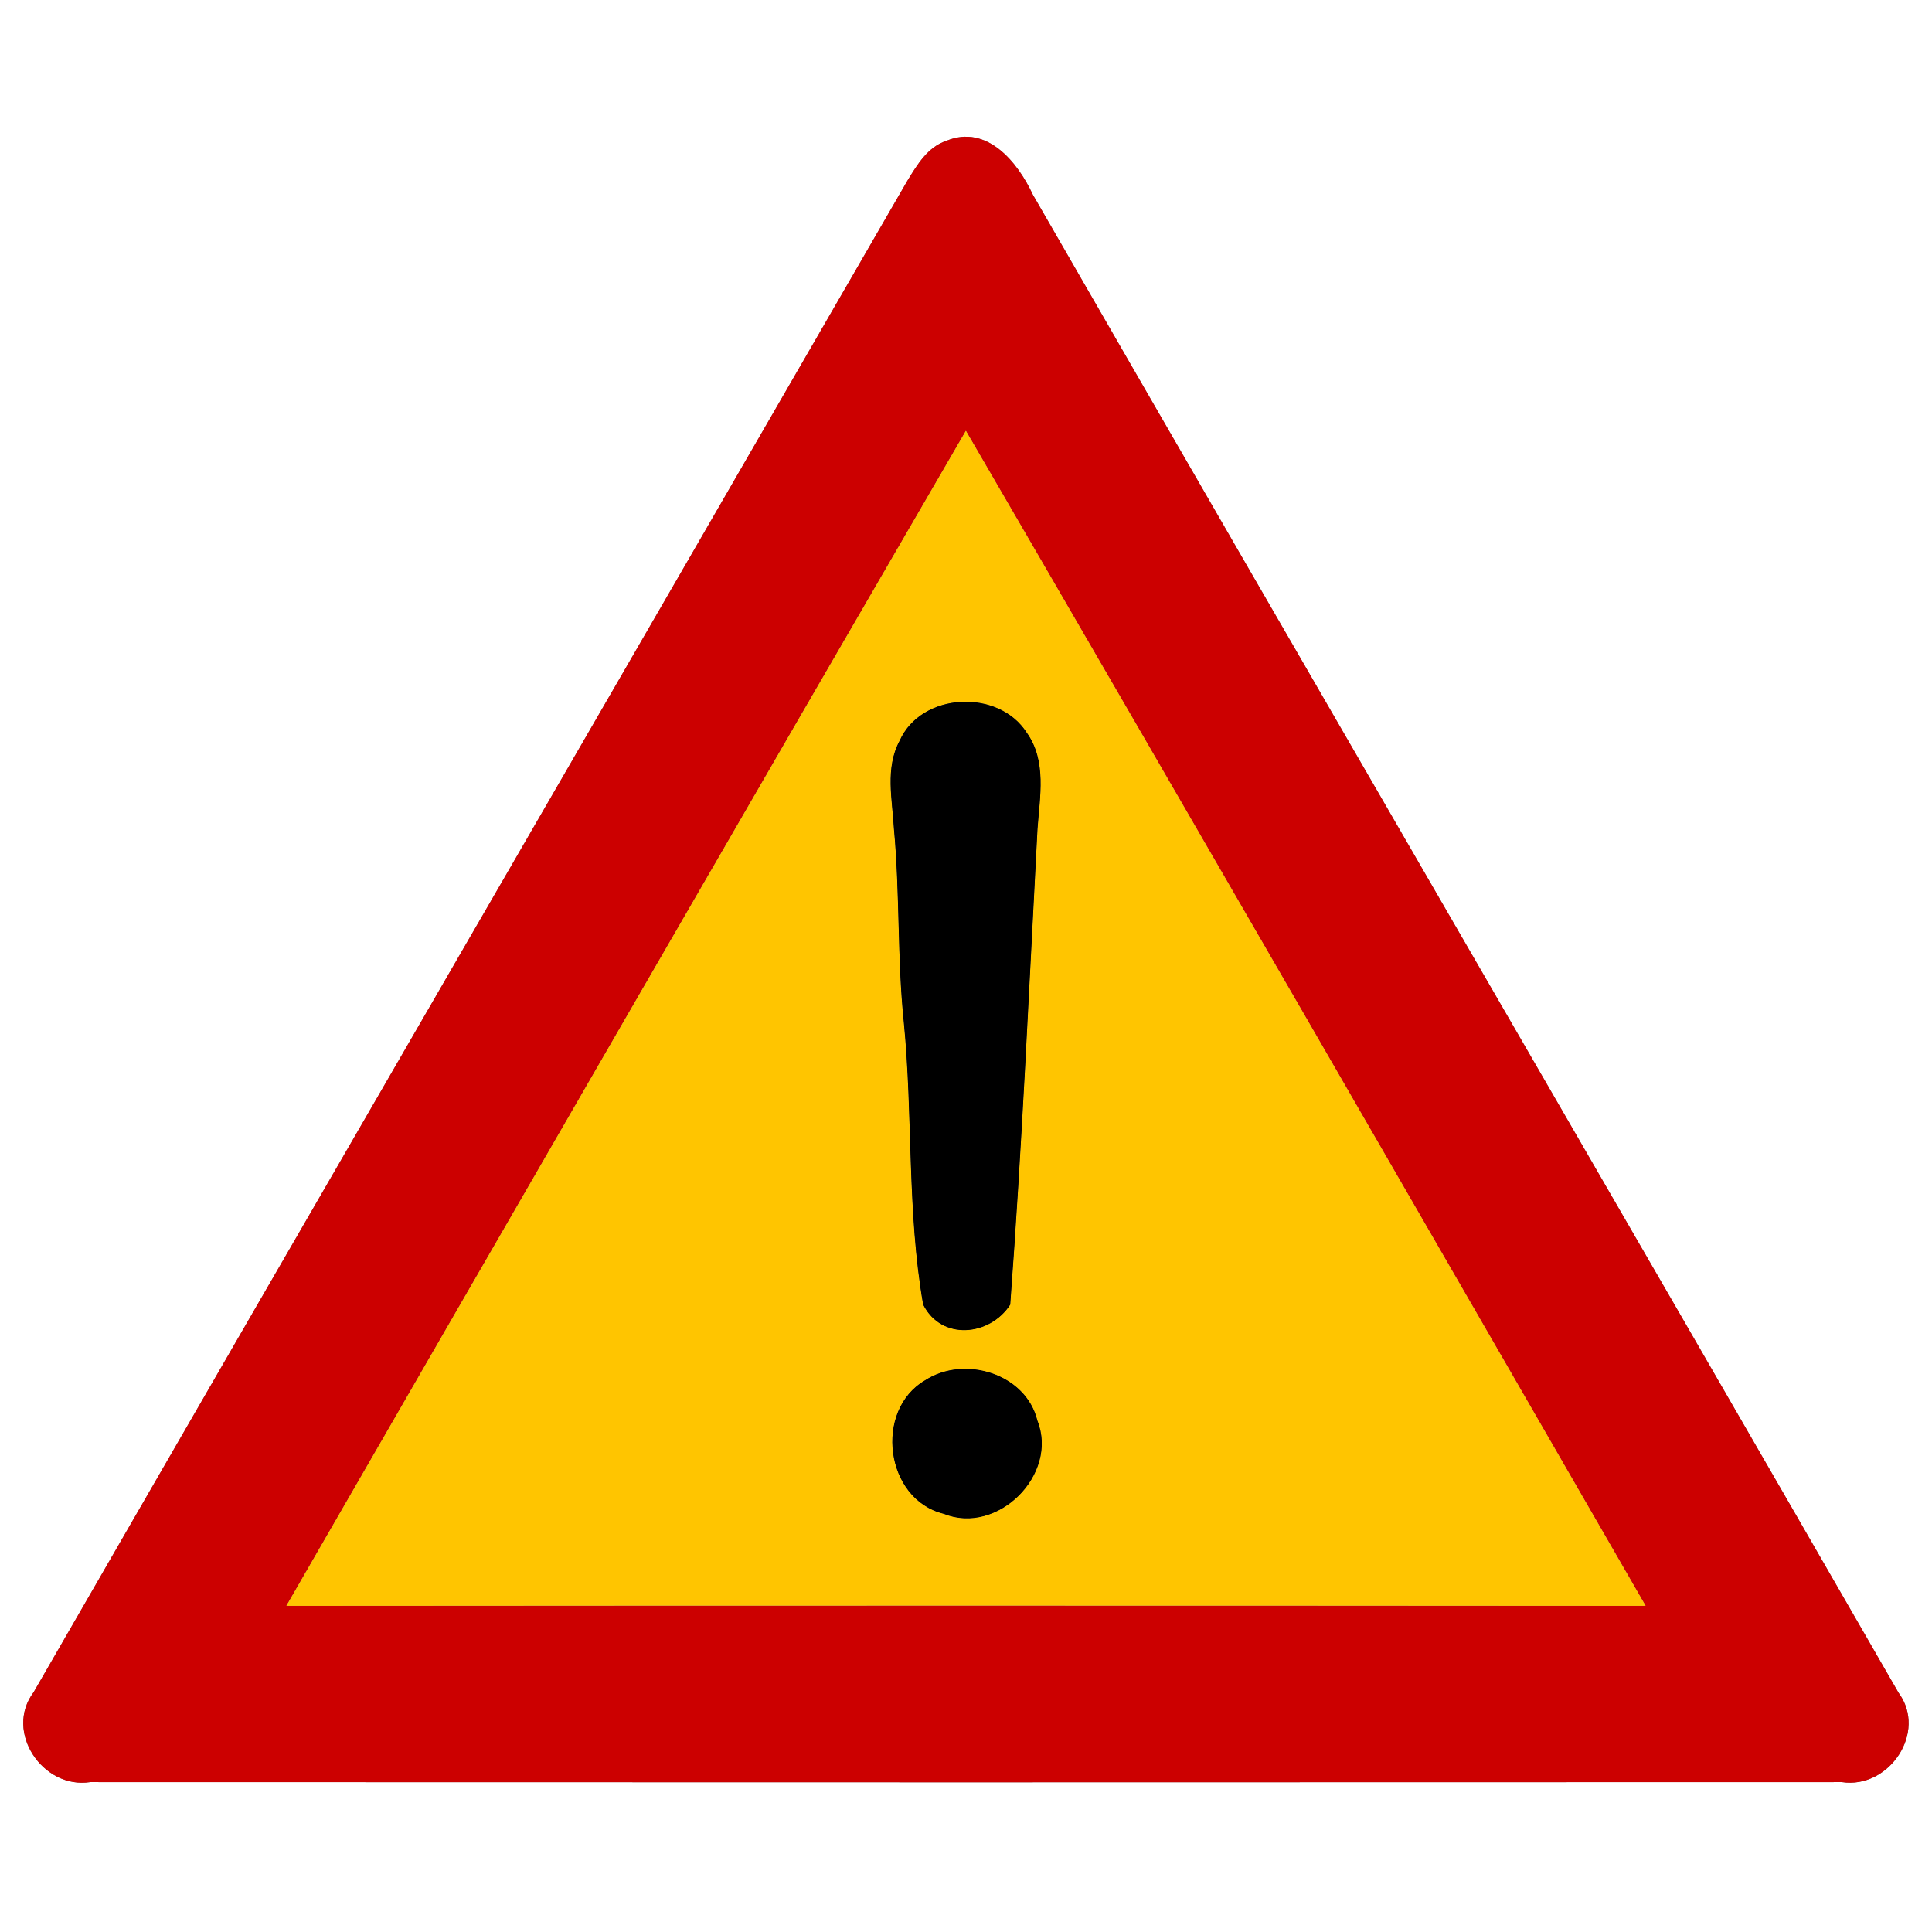 <?xml version="1.0" encoding="UTF-8" ?>
<!DOCTYPE svg PUBLIC "-//W3C//DTD SVG 1.1//EN" "http://www.w3.org/Graphics/SVG/1.1/DTD/svg11.dtd">
<svg width="170pt" height="170pt" viewBox="0 0 170 170" version="1.1" xmlns="http://www.w3.org/2000/svg">
<g id="disabled">
<path fill="#606060" opacity="1.00" d=" M 83.28 12.39 C 86.84 10.92 89.55 14.27 90.88 17.13 C 116.21 61.10 141.72 104.97 167.05 148.94 C 169.63 152.42 166.21 157.43 162.08 156.81 C 110.70 156.83 59.31 156.83 7.93 156.81 C 3.77 157.45 0.34 152.38 2.96 148.90 C 28.54 104.54 54.24 60.25 79.84 15.91 C 80.70 14.51 81.62 12.94 83.28 12.39 M 25.20 141.30 C 65.06 141.27 104.93 141.27 144.80 141.30 C 124.90 106.82 105.01 72.32 84.99 37.91 C 64.99 72.33 45.09 106.82 25.20 141.30 Z" />
<path fill="#909090" opacity="1.00" d=" M 25.20 141.30 C 45.09 106.82 64.99 72.33 84.99 37.91 C 105.01 72.32 124.90 106.82 144.80 141.30 C 104.93 141.27 65.06 141.27 25.20 141.30 M 79.16 65.18 C 77.86 67.59 78.52 70.36 78.66 72.94 C 79.19 78.60 78.94 84.30 79.53 89.96 C 80.34 98.22 79.80 106.59 81.23 114.79 C 82.83 117.99 87.09 117.58 88.89 114.80 C 89.93 100.86 90.55 86.89 91.29 72.94 C 91.49 70.12 92.12 66.96 90.35 64.48 C 87.88 60.58 81.06 60.90 79.16 65.18 M 81.41 121.45 C 76.87 124.09 77.87 131.94 83.04 133.20 C 87.78 135.12 93.17 129.74 91.28 125.00 C 90.27 120.85 84.85 119.22 81.41 121.45 Z" />
<path fill="#000000" opacity="1.00" d=" M 79.16 65.18 C 81.06 60.90 87.88 60.58 90.35 64.48 C 92.12 66.96 91.49 70.12 91.29 72.94 C 90.55 86.89 89.93 100.86 88.89 114.80 C 87.09 117.58 82.83 117.99 81.23 114.79 C 79.80 106.59 80.34 98.22 79.53 89.96 C 78.94 84.30 79.19 78.60 78.66 72.94 C 78.52 70.36 77.86 67.59 79.16 65.18 Z" />
<path fill="#000000" opacity="1.00" d=" M 81.41 121.45 C 84.85 119.22 90.27 120.85 91.28 125.00 C 93.17 129.74 87.78 135.12 83.04 133.20 C 77.87 131.94 76.87 124.09 81.41 121.45 Z" />
</g>
<g id="normal">
<path fill="#cc0000" opacity="1.00" d=" M 83.28 12.39 C 86.84 10.92 89.55 14.27 90.88 17.13 C 116.21 61.10 141.72 104.97 167.05 148.94 C 169.63 152.42 166.21 157.43 162.08 156.81 C 110.70 156.83 59.31 156.83 7.93 156.81 C 3.77 157.45 0.34 152.38 2.96 148.90 C 28.54 104.54 54.24 60.25 79.84 15.91 C 80.70 14.51 81.62 12.94 83.28 12.39 M 25.20 141.30 C 65.06 141.27 104.93 141.27 144.80 141.30 C 124.90 106.82 105.01 72.32 84.99 37.91 C 64.99 72.33 45.09 106.82 25.20 141.30 Z" />
<path fill="#ffc500" opacity="1.00" d=" M 25.20 141.30 C 45.09 106.82 64.99 72.33 84.99 37.91 C 105.01 72.32 124.90 106.82 144.80 141.30 C 104.93 141.27 65.06 141.27 25.20 141.30 M 79.16 65.18 C 77.86 67.59 78.52 70.36 78.66 72.94 C 79.19 78.60 78.94 84.30 79.53 89.96 C 80.34 98.22 79.80 106.59 81.23 114.79 C 82.83 117.99 87.09 117.58 88.89 114.80 C 89.93 100.86 90.55 86.89 91.29 72.94 C 91.49 70.12 92.12 66.96 90.35 64.48 C 87.88 60.58 81.06 60.90 79.16 65.18 M 81.41 121.45 C 76.87 124.09 77.87 131.94 83.04 133.20 C 87.78 135.12 93.17 129.74 91.28 125.00 C 90.27 120.85 84.85 119.22 81.41 121.45 Z" />
<path fill="#000000" opacity="1.00" d=" M 79.16 65.18 C 81.06 60.90 87.88 60.58 90.35 64.48 C 92.12 66.96 91.49 70.12 91.29 72.94 C 90.55 86.89 89.93 100.86 88.89 114.80 C 87.09 117.58 82.83 117.99 81.23 114.79 C 79.80 106.59 80.34 98.22 79.53 89.96 C 78.94 84.30 79.19 78.60 78.66 72.94 C 78.52 70.36 77.86 67.59 79.16 65.18 Z" />
<path fill="#000000" opacity="1.00" d=" M 81.41 121.45 C 84.85 119.22 90.27 120.85 91.28 125.00 C 93.17 129.74 87.78 135.12 83.04 133.20 C 77.87 131.94 76.87 124.09 81.41 121.45 Z" />
</g>
</svg>
